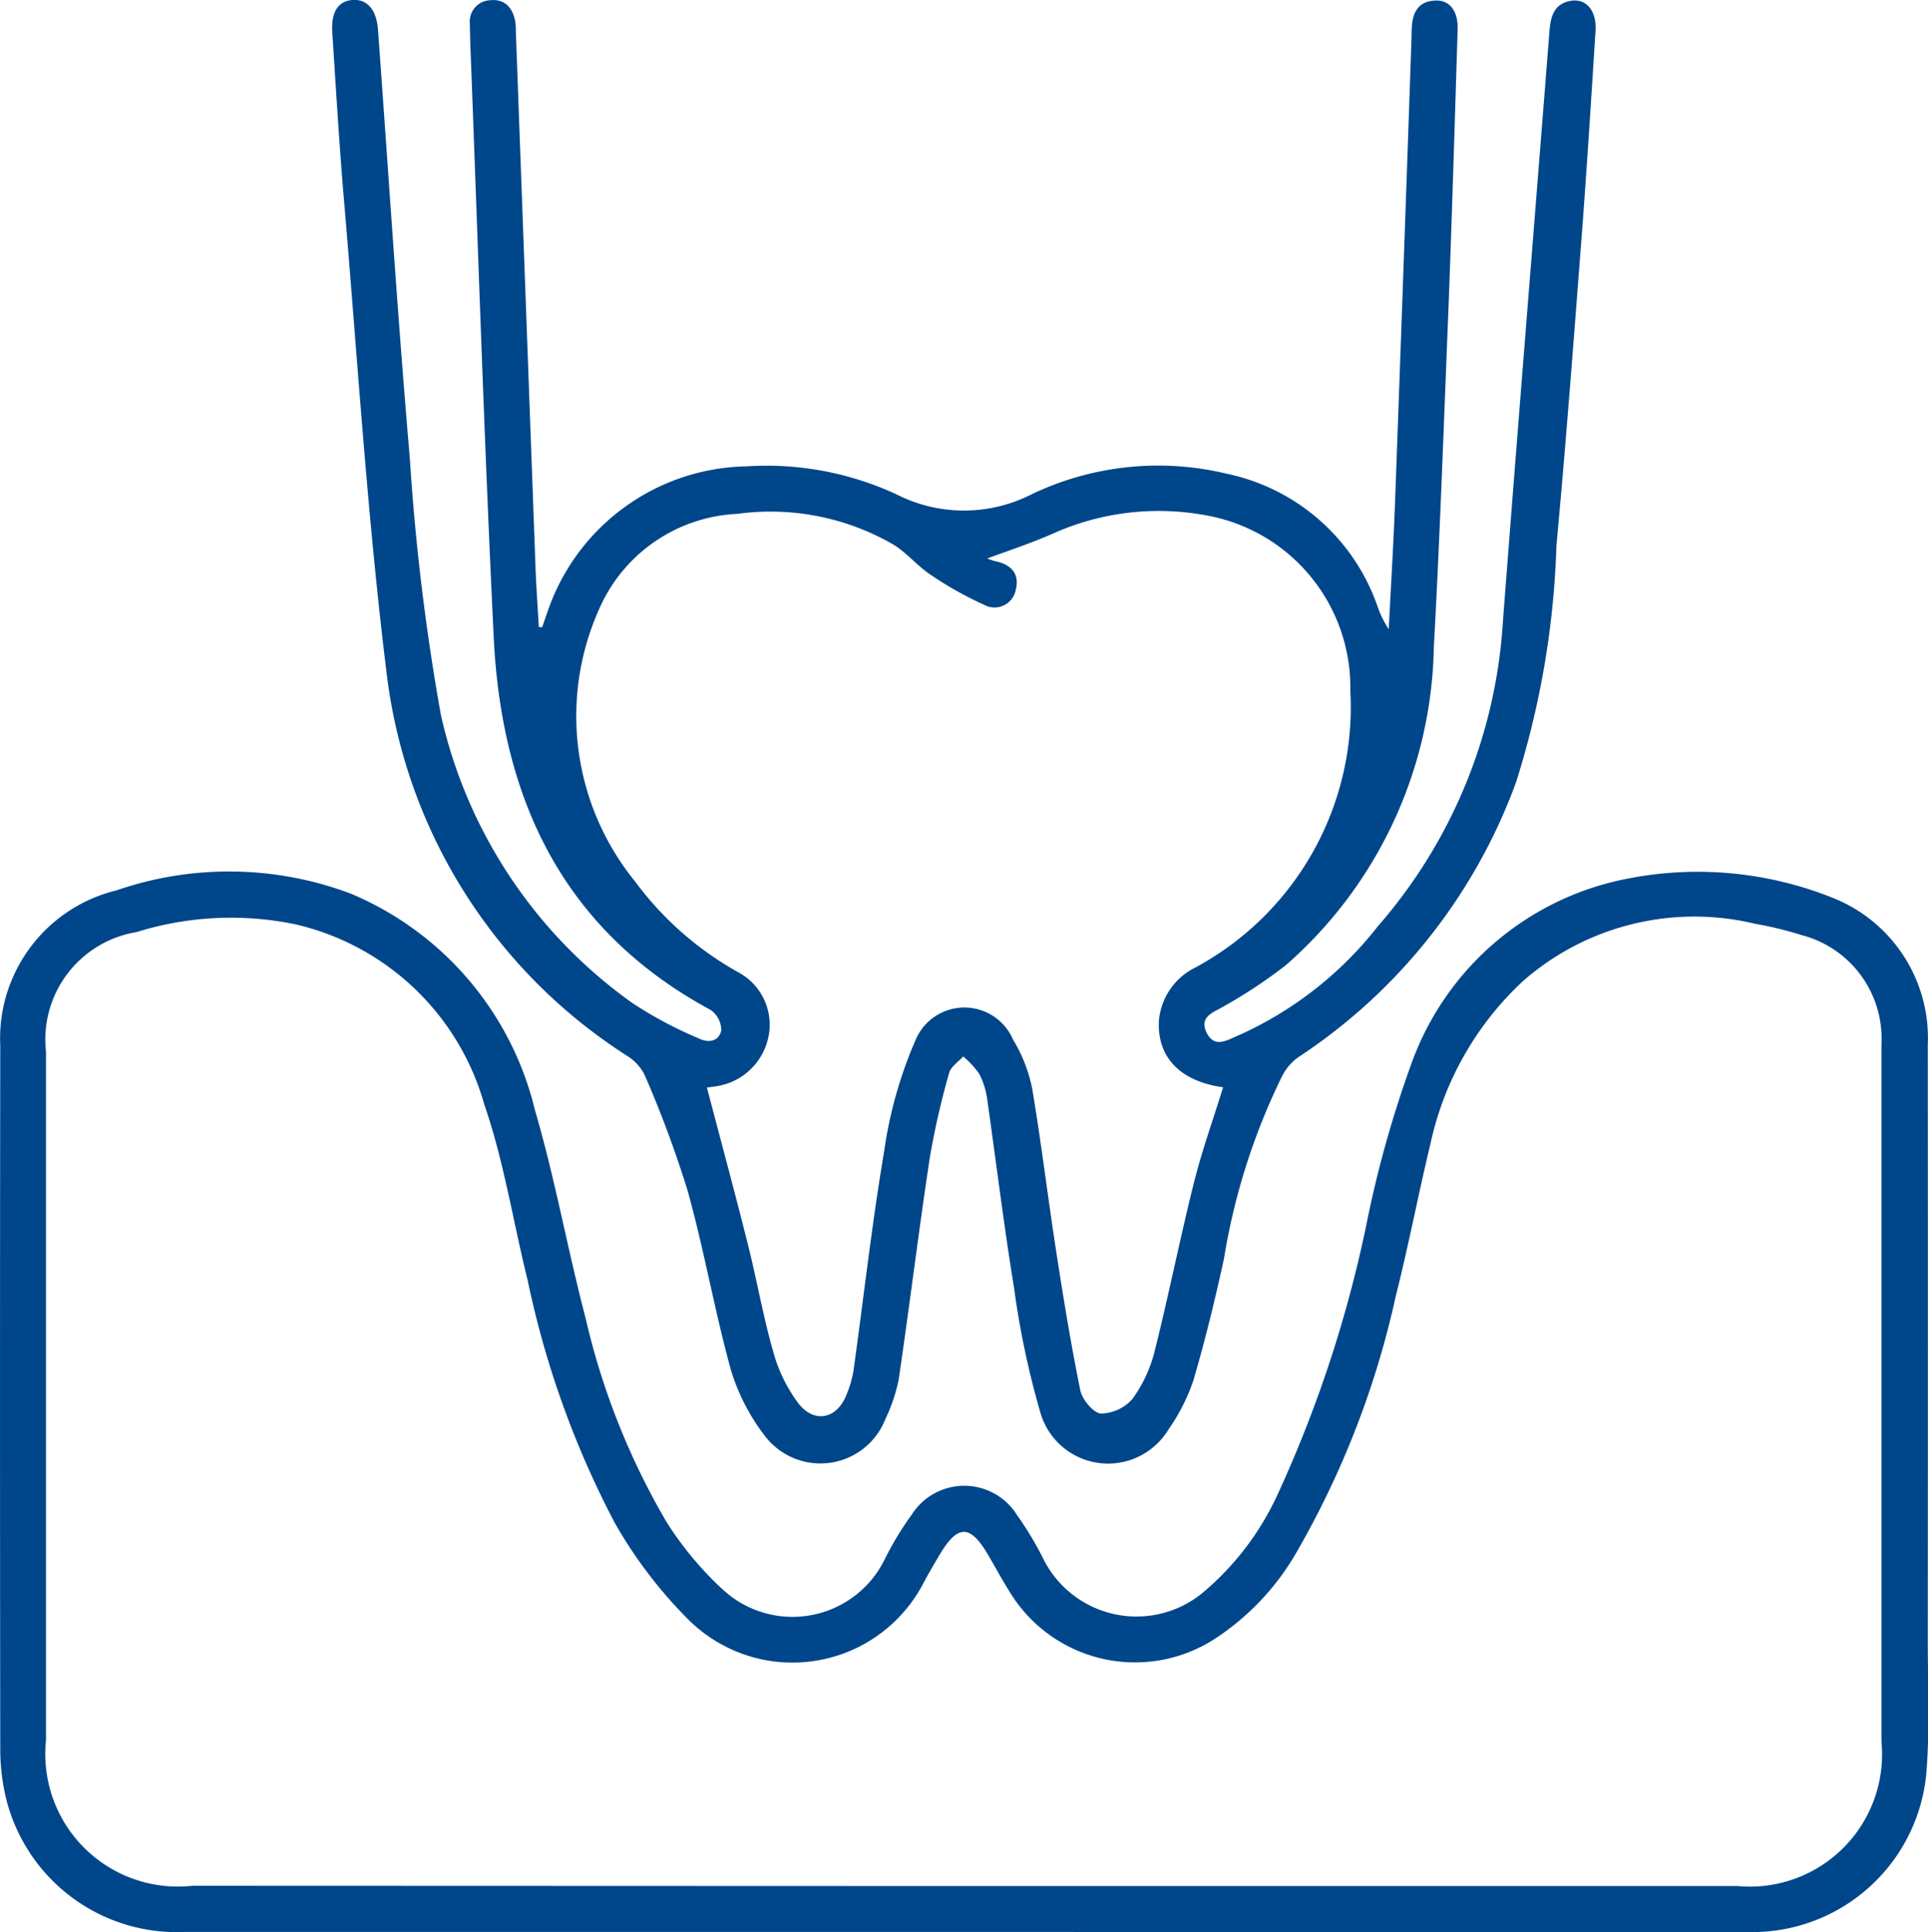 <svg xmlns="http://www.w3.org/2000/svg" width="43.011" height="43.101" viewBox="0 0 43.011 43.101">
  <g id="Group_12999" data-name="Group 12999" transform="translate(575.197 -981.773)">
    <path id="Path_8422" data-name="Path 8422" d="M-505.545,995.767c.041-.118.08-.236.123-.353a4.777,4.777,0,0,1,4.432-3.238,6.89,6.89,0,0,1,3.359.629,3.319,3.319,0,0,0,2.994,0,6.54,6.54,0,0,1,4.368-.464,4.545,4.545,0,0,1,3.351,2.931,2.231,2.231,0,0,0,.26.536c.048-.949.106-1.9.141-2.846q.19-5.182.368-10.364c0-.071,0-.142.006-.213.015-.338.149-.585.522-.6.321-.016.512.23.5.648-.066,2.119-.128,4.237-.21,6.355-.1,2.473-.185,4.947-.321,7.418a9.656,9.656,0,0,1-3.305,7.1,11.088,11.088,0,0,1-1.346.895c-.232.148-.6.23-.419.606s.491.148.744.048a8.212,8.212,0,0,0,3.085-2.429,11.39,11.39,0,0,0,2.784-6.823c.337-4.381.692-8.76,1.037-13.141.025-.321.1-.6.466-.669.346-.065.589.214.561.662-.094,1.49-.188,2.981-.3,4.47-.18,2.339-.355,4.68-.572,7.016a19.448,19.448,0,0,1-.9,5.279,12.457,12.457,0,0,1-4.869,6.143,1.183,1.183,0,0,0-.349.41,14.508,14.508,0,0,0-1.3,4.083c-.2.914-.421,1.827-.686,2.724a4.369,4.369,0,0,1-.559,1.093,1.572,1.572,0,0,1-2.837-.347,19.17,19.17,0,0,1-.6-2.824c-.228-1.4-.4-2.813-.6-4.218a1.691,1.691,0,0,0-.182-.565,2.083,2.083,0,0,0-.352-.38c-.108.122-.277.228-.314.368a17.759,17.759,0,0,0-.434,1.906c-.248,1.643-.45,3.294-.692,4.938a3.865,3.865,0,0,1-.3.886,1.556,1.556,0,0,1-2.683.369,4.6,4.6,0,0,1-.756-1.461c-.367-1.326-.6-2.689-.97-4.015a24.957,24.957,0,0,0-.962-2.587,1.072,1.072,0,0,0-.393-.421A11.791,11.791,0,0,1-509,996.9c-.442-3.539-.661-7.106-.965-10.661-.107-1.247-.18-2.5-.261-3.745-.03-.462.139-.706.464-.722s.524.227.556.669c.234,3.191.437,6.385.711,9.573a50.714,50.714,0,0,0,.692,5.709,10.77,10.77,0,0,0,4.277,6.428,9.131,9.131,0,0,0,1.459.779c.223.114.463.082.518-.169a.552.552,0,0,0-.236-.459c-3.312-1.786-4.666-4.728-4.84-8.313-.216-4.447-.355-8.9-.526-13.347,0-.114-.007-.228-.006-.341a.475.475,0,0,1,.452-.523c.323-.033.5.162.559.465a1.29,1.29,0,0,1,.014.213q.22,5.992.44,11.984c.016.439.048.878.073,1.318Zm9.931-1.537a1.158,1.158,0,0,0,.172.06c.349.069.553.275.465.63a.481.481,0,0,1-.7.348,7.933,7.933,0,0,1-1.2-.673c-.305-.2-.545-.509-.859-.69a5.474,5.474,0,0,0-3.457-.669,3.539,3.539,0,0,0-3.023,2,5.842,5.842,0,0,0,.737,6.19,7.251,7.251,0,0,0,2.322,2.042,1.326,1.326,0,0,1,.656,1.456,1.4,1.4,0,0,1-1.179,1.083c-.08.013-.162.021-.189.025.309,1.178.624,2.341.917,3.509.2.8.341,1.613.567,2.4a3.425,3.425,0,0,0,.555,1.134c.357.463.865.35,1.074-.189a2.413,2.413,0,0,0,.156-.53c.228-1.632.41-3.271.685-4.9a9.553,9.553,0,0,1,.7-2.481,1.181,1.181,0,0,1,2.176-.011,3.378,3.378,0,0,1,.428,1.1c.2,1.189.344,2.39.528,3.583.162,1.052.332,2.1.545,3.145.042.2.291.5.457.513a.959.959,0,0,0,.713-.336,3.082,3.082,0,0,0,.492-1.073c.311-1.239.56-2.494.87-3.733.18-.72.432-1.422.653-2.136-.963-.132-1.483-.678-1.431-1.5a1.463,1.463,0,0,1,.811-1.171,6.6,6.6,0,0,0,3.458-6.178,3.9,3.9,0,0,0-3.056-3.877,5.772,5.772,0,0,0-3.509.344C-494.582,993.871-495.093,994.039-495.614,994.23Z" transform="translate(-57.558)" fill="#00468a"/>
    <path id="Path_8423" data-name="Path 8423" d="M-553.706,1175.954q-8.684,0-17.367,0a3.924,3.924,0,0,1-3.994-3,4.721,4.721,0,0,1-.124-1.1q-.011-7.832,0-15.664a3.4,3.4,0,0,1,2.595-3.471,7.7,7.7,0,0,1,5.226.074,7.017,7.017,0,0,1,4.107,4.83c.448,1.523.726,3.1,1.129,4.635a16.146,16.146,0,0,0,1.8,4.54,7.451,7.451,0,0,0,1.273,1.528,2.289,2.289,0,0,0,3.59-.663,7.022,7.022,0,0,1,.616-1.021,1.387,1.387,0,0,1,2.344.009,7.5,7.5,0,0,1,.611,1.024,2.323,2.323,0,0,0,3.539.708,6.279,6.279,0,0,0,1.683-2.226,27.988,27.988,0,0,0,1.954-5.935,24.736,24.736,0,0,1,1.044-3.72,6.406,6.406,0,0,1,4.822-4.05,8.1,8.1,0,0,1,4.567.442,3.362,3.362,0,0,1,2.1,3.271q.005,6.637,0,13.274c0,.953.044,1.91-.023,2.859a3.9,3.9,0,0,1-3.987,3.658c-2.048.015-4.1,0-6.145,0Zm-.008-1.024h17.282a2.949,2.949,0,0,0,3.208-3.215q0-4.609,0-9.219c0-2.12,0-4.24,0-6.36a2.383,2.383,0,0,0-1.779-2.418,8.107,8.107,0,0,0-1.034-.252,5.8,5.8,0,0,0-5.183,1.276,6.952,6.952,0,0,0-2.061,3.611c-.273,1.132-.49,2.278-.776,3.407a19.954,19.954,0,0,1-2.224,5.738,5.688,5.688,0,0,1-1.8,1.907,3.273,3.273,0,0,1-4.607-1.063c-.166-.265-.313-.541-.472-.81-.4-.673-.672-.67-1.078.012-.123.208-.246.416-.359.629a3.292,3.292,0,0,1-5.226.83,10.106,10.106,0,0,1-1.667-2.188,20.727,20.727,0,0,1-1.936-5.4c-.325-1.308-.53-2.657-.969-3.925a5.71,5.71,0,0,0-4.22-4.015,7.09,7.09,0,0,0-3.54.176,2.427,2.427,0,0,0-2.016,2.662q0,7.683,0,15.365a2.957,2.957,0,0,0,3.261,3.246Z" transform="translate(0 -151.085)" fill="#00468a"/>
  </g>
</svg>
